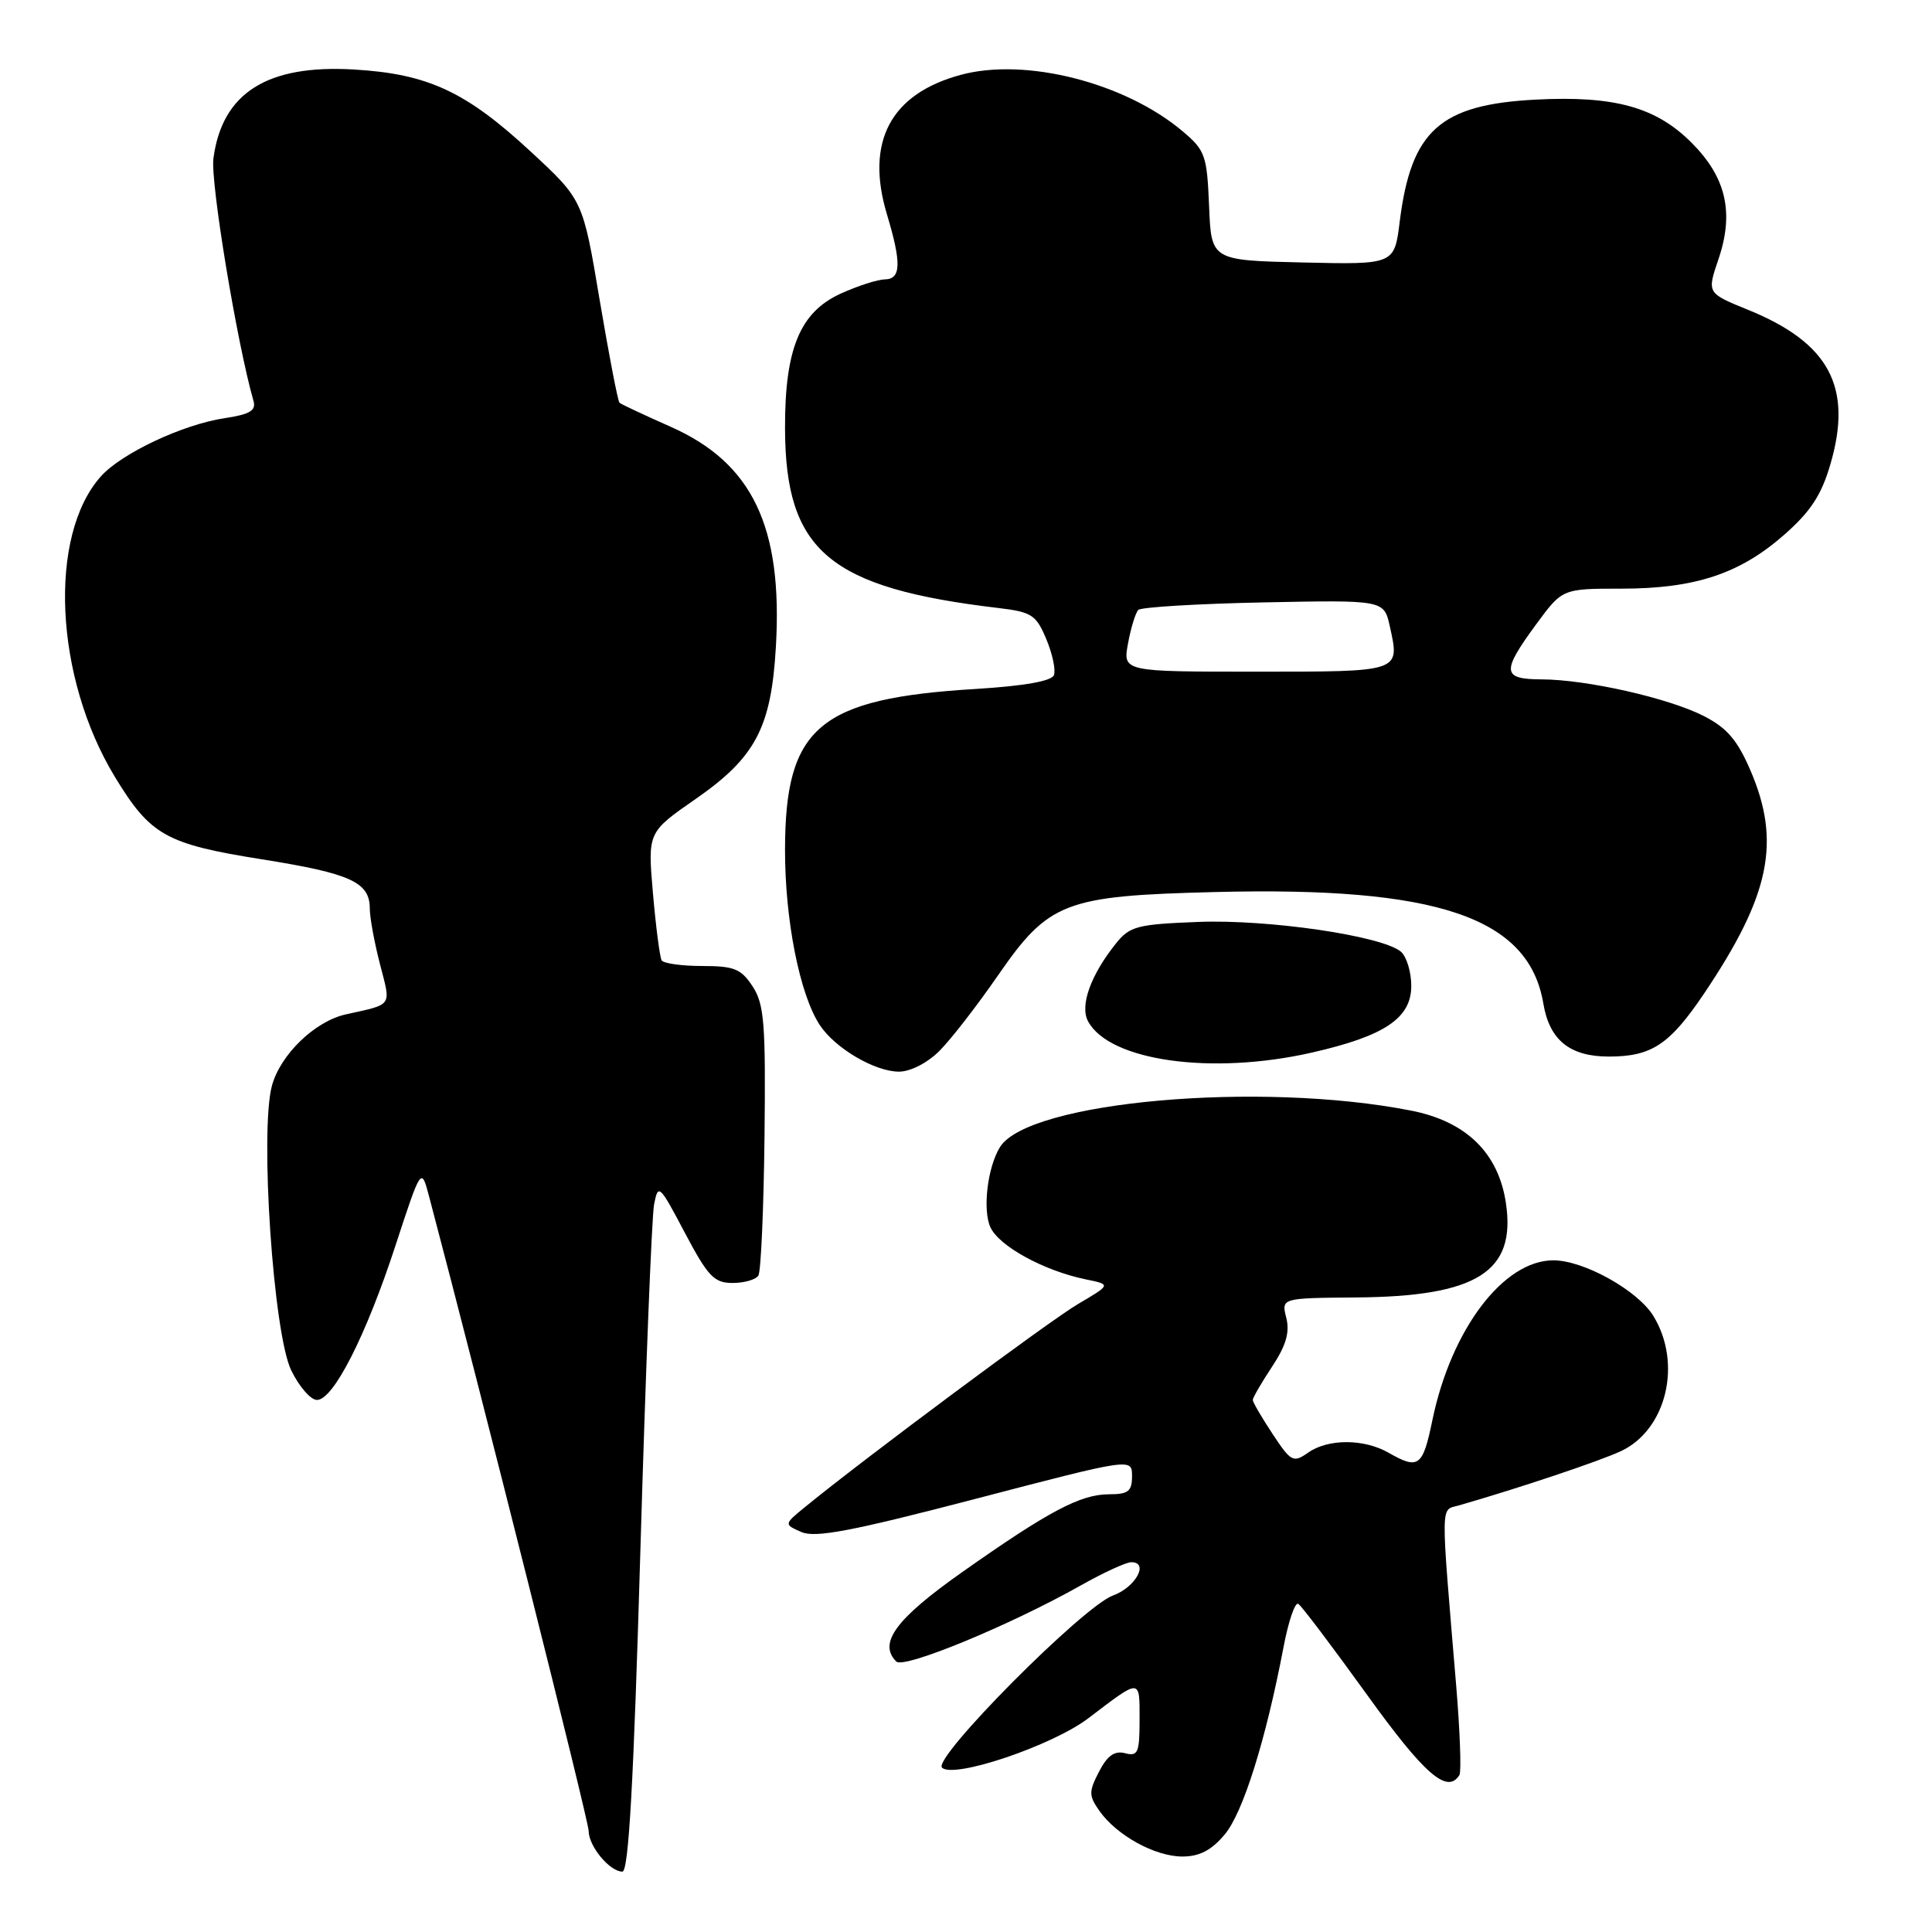 <?xml version="1.0" encoding="UTF-8" standalone="no"?>
<!DOCTYPE svg PUBLIC "-//W3C//DTD SVG 1.1//EN" "http://www.w3.org/Graphics/SVG/1.1/DTD/svg11.dtd" >
<svg xmlns="http://www.w3.org/2000/svg" xmlns:xlink="http://www.w3.org/1999/xlink" version="1.1" viewBox="0 0 256 256">
 <g >
 <path fill="currentColor"
d=" M 84.86 205.25 C 85.55 181.74 86.36 161.19 86.67 159.59 C 87.21 156.80 87.37 156.95 90.74 163.34 C 93.81 169.14 94.62 170.00 97.07 170.00 C 98.62 170.00 100.16 169.56 100.49 169.01 C 100.83 168.47 101.19 160.24 101.30 150.72 C 101.47 135.63 101.27 133.07 99.73 130.71 C 98.20 128.37 97.28 128.00 93.04 128.00 C 90.33 128.00 87.92 127.66 87.67 127.25 C 87.43 126.84 86.91 122.85 86.52 118.39 C 85.82 110.28 85.82 110.28 92.16 105.88 C 100.11 100.36 102.19 96.43 102.81 85.69 C 103.73 69.80 99.70 61.36 88.89 56.56 C 85.37 55.00 82.32 53.57 82.09 53.37 C 81.87 53.18 80.69 47.05 79.46 39.76 C 77.24 26.50 77.24 26.50 70.37 20.13 C 61.74 12.13 56.72 9.79 46.90 9.21 C 35.40 8.53 29.44 12.30 28.28 20.98 C 27.86 24.08 31.39 45.44 33.59 53.13 C 33.96 54.40 33.10 54.91 29.77 55.41 C 24.25 56.23 16.09 60.07 13.37 63.12 C 6.35 70.98 7.22 89.74 15.21 102.92 C 19.94 110.70 21.96 111.84 34.74 113.87 C 46.48 115.74 49.00 116.89 49.00 120.40 C 49.00 121.59 49.61 124.90 50.35 127.76 C 51.82 133.45 52.13 133.01 45.83 134.41 C 41.72 135.32 37.15 139.74 36.03 143.87 C 34.41 149.91 36.22 176.74 38.59 181.58 C 39.64 183.74 41.17 185.50 42.00 185.50 C 44.17 185.50 48.49 177.02 52.40 165.05 C 55.82 154.61 55.82 154.61 56.86 158.55 C 63.78 184.72 78.00 241.27 78.00 242.61 C 78.00 244.63 80.79 248.00 82.47 248.00 C 83.30 248.00 83.96 236.21 84.86 205.25 Z  M 162.28 243.08 C 164.71 240.19 167.72 230.59 170.07 218.27 C 170.72 214.84 171.60 212.25 172.03 212.52 C 172.46 212.78 176.53 218.17 181.09 224.50 C 188.74 235.13 191.78 237.78 193.38 235.20 C 193.65 234.76 193.46 229.47 192.96 223.45 C 190.87 198.46 190.85 200.18 193.29 199.48 C 201.04 197.26 211.99 193.60 214.79 192.28 C 220.82 189.45 222.93 180.67 219.09 174.39 C 217.02 170.99 209.86 167.00 205.83 167.00 C 199.21 167.00 192.29 176.15 189.80 188.17 C 188.53 194.35 187.97 194.77 184.00 192.50 C 180.74 190.63 175.98 190.62 173.34 192.48 C 171.36 193.86 171.07 193.71 168.62 190.00 C 167.18 187.82 166.00 185.80 166.00 185.50 C 166.00 185.20 167.15 183.22 168.55 181.10 C 170.41 178.29 170.92 176.54 170.44 174.62 C 169.78 172.00 169.78 172.00 179.64 171.92 C 195.71 171.80 200.91 168.53 199.54 159.40 C 198.54 152.75 194.27 148.59 186.97 147.16 C 166.94 143.22 136.24 145.95 132.50 152.00 C 130.85 154.66 130.18 160.30 131.23 162.61 C 132.38 165.13 138.33 168.38 143.86 169.52 C 147.23 170.21 147.23 170.21 142.86 172.78 C 139.05 175.02 114.58 193.22 106.68 199.68 C 103.87 201.98 103.87 201.98 106.18 203.00 C 108.02 203.81 112.84 202.89 129.25 198.61 C 150.00 193.19 150.00 193.19 150.00 195.59 C 150.00 197.61 149.50 198.00 146.96 198.00 C 143.17 198.00 138.95 200.24 127.50 208.31 C 118.70 214.51 116.33 217.73 118.76 220.16 C 119.77 221.17 133.88 215.34 143.24 210.06 C 146.22 208.38 149.22 207.00 149.90 207.00 C 152.30 207.00 150.47 210.33 147.48 211.41 C 143.53 212.83 123.55 232.95 124.82 234.22 C 126.33 235.73 139.44 231.31 144.22 227.67 C 151.21 222.35 151.00 222.34 151.00 227.85 C 151.00 232.26 150.78 232.76 149.08 232.31 C 147.68 231.95 146.73 232.62 145.63 234.75 C 144.26 237.40 144.26 237.93 145.67 239.94 C 147.95 243.19 153.03 245.99 156.66 246.00 C 158.93 246.00 160.52 245.18 162.28 243.08 Z  M 124.48 139.25 C 125.99 137.74 129.45 133.28 132.18 129.33 C 138.98 119.49 141.02 118.70 161.00 118.20 C 190.51 117.45 202.57 121.55 204.50 132.97 C 205.31 137.82 208.01 140.00 213.18 140.00 C 218.84 140.00 221.23 138.42 225.78 131.68 C 234.54 118.66 236.02 111.57 231.95 102.10 C 230.21 98.05 228.82 96.44 225.75 94.87 C 221.07 92.49 210.25 90.04 204.25 90.02 C 199.03 90.00 198.93 89.02 203.53 82.75 C 207.02 78.00 207.02 78.00 214.83 78.00 C 224.60 78.00 230.55 76.03 236.44 70.84 C 239.92 67.78 241.36 65.58 242.55 61.47 C 245.52 51.27 242.38 45.42 231.62 41.05 C 226.18 38.84 226.18 38.84 227.69 34.39 C 229.81 28.19 228.73 23.49 224.13 18.90 C 219.42 14.18 213.88 12.66 203.48 13.20 C 190.80 13.86 186.98 17.29 185.47 29.37 C 184.76 35.06 184.76 35.06 172.63 34.78 C 160.50 34.50 160.50 34.50 160.21 27.30 C 159.93 20.59 159.70 19.92 156.71 17.40 C 149.07 10.95 135.89 7.59 127.30 9.92 C 118.00 12.43 114.63 18.80 117.53 28.42 C 119.47 34.88 119.40 36.99 117.25 37.02 C 116.29 37.03 113.66 37.88 111.41 38.90 C 106.00 41.36 103.99 46.21 104.02 56.77 C 104.07 73.03 109.87 77.91 132.33 80.57 C 136.71 81.09 137.30 81.48 138.64 84.69 C 139.46 86.64 139.91 88.79 139.65 89.46 C 139.35 90.25 135.69 90.90 129.28 91.29 C 108.53 92.55 104.05 96.33 104.02 112.54 C 104.00 121.84 105.95 131.74 108.61 135.80 C 110.62 138.88 115.90 141.99 119.11 142.00 C 120.63 142.00 122.88 140.85 124.48 139.25 Z  M 173.84 139.47 C 183.47 137.28 187.00 134.91 187.00 130.64 C 187.00 128.77 186.37 126.72 185.61 126.09 C 183.09 124.00 168.08 121.80 158.78 122.16 C 150.70 122.47 149.70 122.73 147.88 125.00 C 144.52 129.19 143.06 133.25 144.17 135.32 C 146.99 140.59 160.58 142.49 173.84 139.47 Z  M 149.47 85.25 C 149.85 83.19 150.46 81.20 150.83 80.82 C 151.20 80.45 158.68 80.00 167.45 79.82 C 183.39 79.50 183.39 79.50 184.16 83.00 C 185.50 89.08 185.73 89.00 166.42 89.00 C 148.78 89.00 148.78 89.00 149.47 85.25 Z "/>
</g>
</svg>
